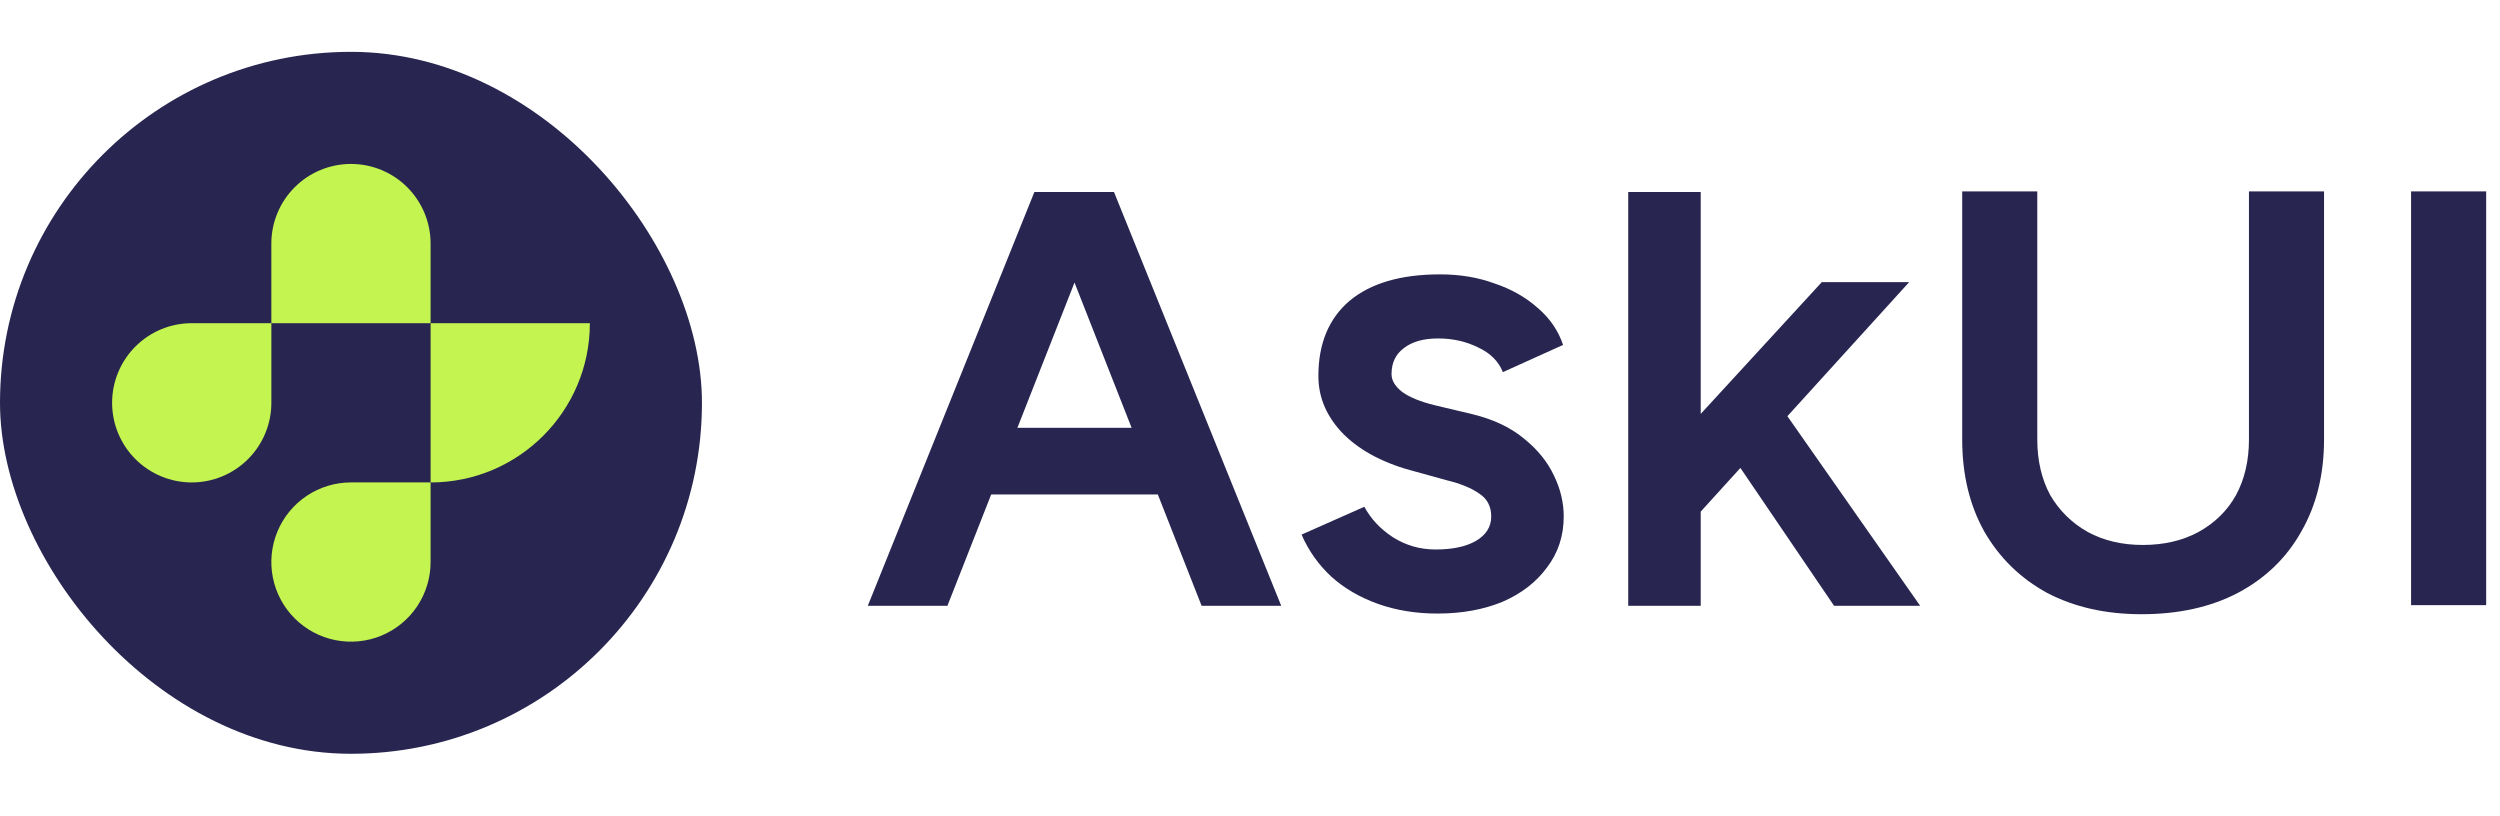 <svg width="380" height="124" viewBox="0 0 165 47" fill="none" xmlns="http://www.w3.org/2000/svg">
<path d="M79.306 36.562L68.568 9.253H73.524L84.561 36.562H79.306ZM57.274 36.562L68.269 9.253H73.267L62.529 36.562H57.274ZM63.795 29.213V24.813H77.997V29.213H63.795Z" fill="#282650"/>
<path d="M94.874 37.074C93.45 37.074 92.14 36.861 90.944 36.434C89.748 36.006 88.722 35.408 87.868 34.639C87.013 33.842 86.358 32.916 85.903 31.862L90.047 30.025C90.474 30.823 91.101 31.492 91.927 32.033C92.781 32.574 93.721 32.845 94.746 32.845C95.857 32.845 96.74 32.66 97.395 32.289C98.079 31.891 98.421 31.349 98.421 30.666C98.421 30.011 98.164 29.512 97.652 29.171C97.139 28.8 96.413 28.501 95.473 28.273L93.465 27.718C91.442 27.205 89.862 26.393 88.722 25.283C87.583 24.143 87.013 22.847 87.013 21.395C87.013 19.259 87.697 17.607 89.064 16.439C90.46 15.271 92.454 14.687 95.045 14.687C96.356 14.687 97.552 14.887 98.634 15.285C99.745 15.656 100.699 16.197 101.497 16.909C102.294 17.592 102.85 18.404 103.163 19.344L99.19 21.139C98.905 20.426 98.364 19.885 97.566 19.515C96.769 19.116 95.886 18.917 94.917 18.917C93.949 18.917 93.194 19.131 92.653 19.558C92.112 19.956 91.841 20.526 91.841 21.267C91.841 21.694 92.083 22.093 92.567 22.463C93.052 22.805 93.749 23.09 94.661 23.317L97.182 23.916C98.577 24.257 99.716 24.799 100.599 25.539C101.482 26.251 102.138 27.063 102.565 27.974C102.992 28.857 103.206 29.754 103.206 30.666C103.206 31.948 102.835 33.073 102.095 34.041C101.383 35.009 100.4 35.764 99.147 36.305C97.894 36.818 96.469 37.074 94.874 37.074Z" fill="#282650"/>
<path d="M112.034 30.58L109.129 27.291L120.237 15.2H126.005L112.034 30.58ZM107.463 36.562V9.253H112.248V36.562H107.463ZM121.049 36.562L113.53 25.496L116.648 22.164L126.731 36.562H121.049Z" fill="#282650"/>
<path d="M141.339 37.117C138.975 37.117 136.896 36.647 135.102 35.707C133.336 34.739 131.954 33.386 130.957 31.649C129.989 29.911 129.505 27.889 129.505 25.582V9.211H134.461V25.582C134.461 26.978 134.746 28.202 135.315 29.256C135.913 30.282 136.739 31.093 137.793 31.691C138.847 32.261 140.058 32.546 141.425 32.546C142.82 32.546 144.045 32.261 145.099 31.691C146.181 31.093 147.007 30.282 147.577 29.256C148.147 28.202 148.431 26.978 148.431 25.582V9.211H153.387V25.582C153.387 27.889 152.889 29.911 151.892 31.649C150.924 33.386 149.528 34.739 147.705 35.707C145.911 36.647 143.789 37.117 141.339 37.117Z" fill="#282650"/>
<path d="M159.131 36.519V9.211H164.087V36.519H159.131Z" fill="#282650"/>
<rect width="46.329" height="46.329" rx="23.164" fill="#282650"/>
<path d="M12.654 17.909H17.91V23.165C17.91 24.558 17.356 25.895 16.37 26.88C15.385 27.866 14.048 28.42 12.654 28.42C11.261 28.42 9.924 27.866 8.938 26.88C7.953 25.895 7.399 24.558 7.399 23.165C7.399 21.771 7.953 20.434 8.938 19.448C9.924 18.463 11.261 17.909 12.654 17.909Z" fill="#C4F44F"/>
<path d="M23.163 28.419C22.124 28.419 21.108 28.728 20.244 29.305C19.38 29.883 18.706 30.703 18.309 31.663C17.911 32.624 17.807 33.68 18.01 34.7C18.212 35.719 18.713 36.655 19.448 37.39C20.183 38.125 21.119 38.626 22.139 38.828C23.158 39.031 24.214 38.927 25.175 38.529C26.135 38.132 26.956 37.458 27.533 36.594C28.11 35.73 28.419 34.714 28.419 33.675V28.419H23.163Z" fill="#C4F44F"/>
<path d="M23.164 7.399C24.558 7.399 25.894 7.953 26.88 8.938C27.865 9.924 28.419 11.261 28.419 12.654V17.91H17.909V12.654C17.909 11.261 18.462 9.924 19.448 8.938C20.433 7.953 21.77 7.399 23.164 7.399Z" fill="#C4F44F"/>
<path d="M28.421 17.909H38.931V17.909C38.931 23.714 34.225 28.42 28.421 28.42V28.42V17.909Z" fill="#C4F44F"/>
</svg>
